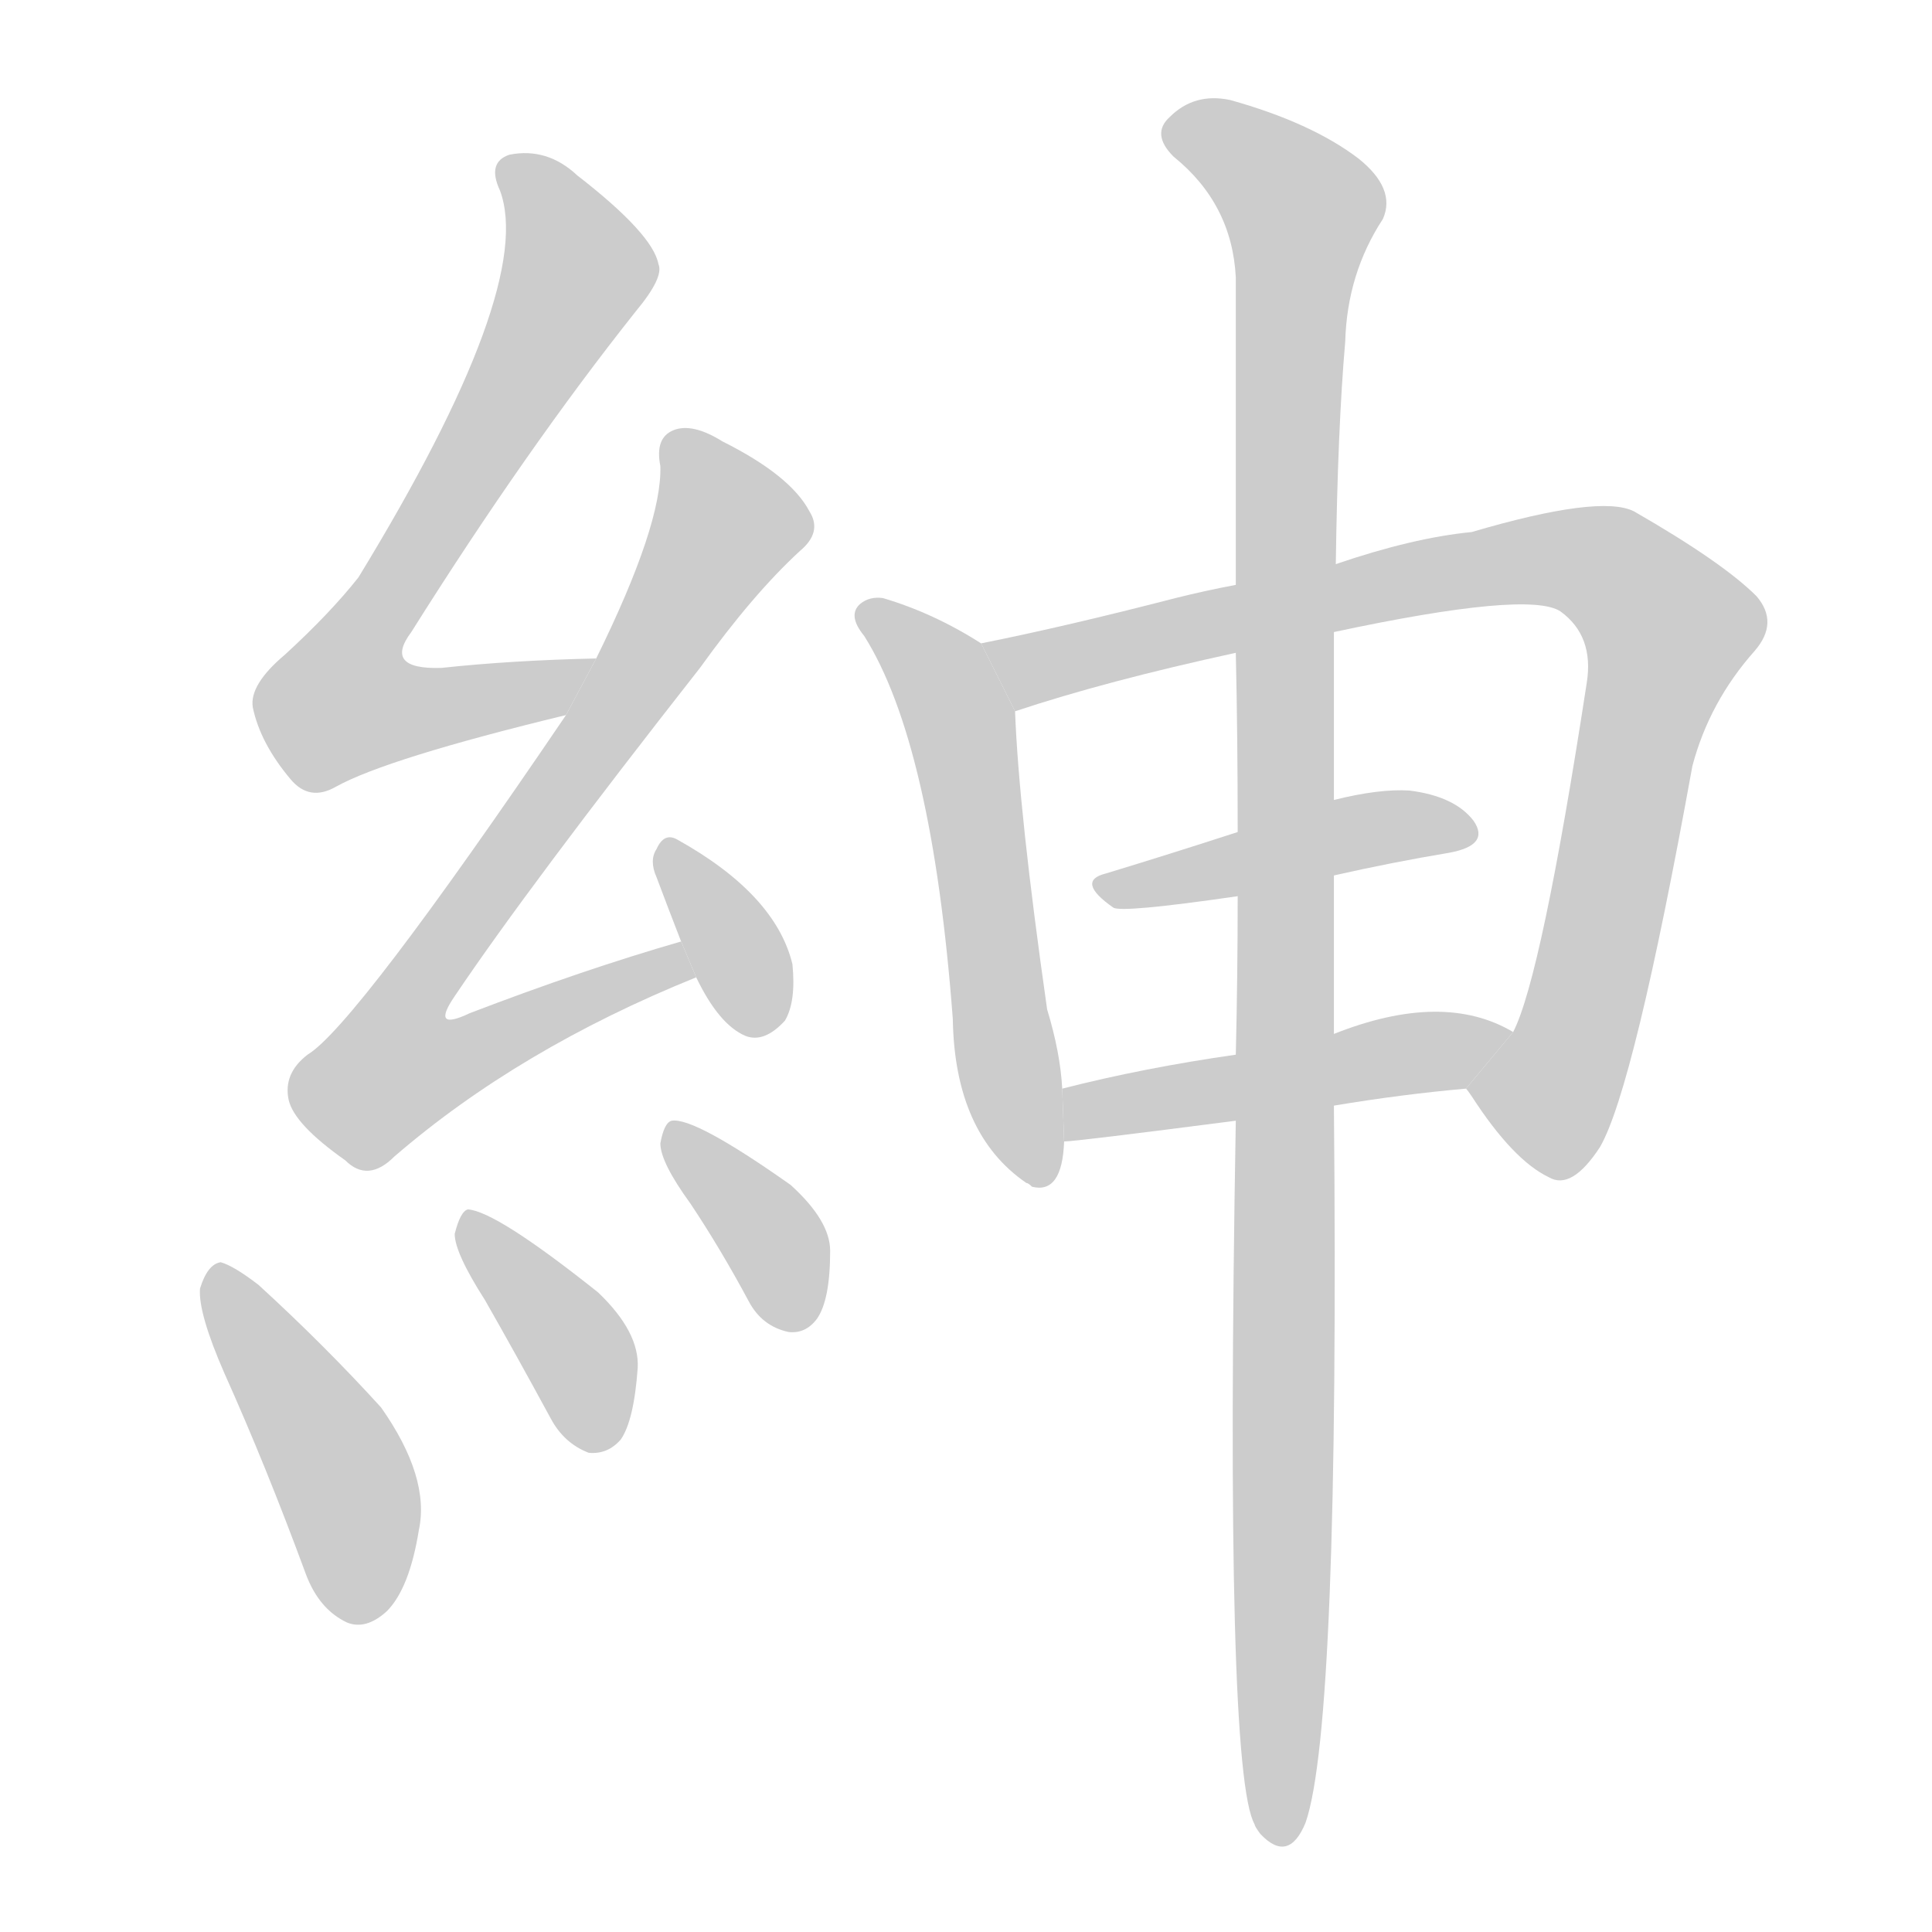 <!--
AnimCJK 2016-2018 Copyright Francois Mizessyn, http://gooo.free.fr/animCJK/
Derived from:
    MakeMeAHanzi project - https://github.com/skishore/makemeahanzi
    Arphic PL KaitiM GB - https://apps.ubuntu.com/cat/applications/precise/fonts-arphic-gkai00mp/
    Arphic PL UKai - https://apps.ubuntu.com/cat/applications/fonts-arphic-ukai/
You can redistribute and/or modify this file under the terms of the Arphic Public License
as published by Arphic Technology Co., Ltd.
You should have received a copy of this license (the directory "APL") along with this file;
if not, see http://ftp.gnu.org/non-gnu/chinese-fonts-truetype/LICENSE.
-->
<svg id="z32051" class="acjk" version="1.1" viewBox="0 0 1024 1024" xmlns="http://www.w3.org/2000/svg" xmlns:xlink="http://www.w3.org/1999/xlink">
<style>
<![CDATA[
@keyframes z32051k {
	from {
		stroke:#ccc;
		stroke-dashoffset:3334;
	}
	1% {
		stroke:#c00;
		stroke-dashoffset:3334;
	}
	75% {
		stroke:#c00;
		stroke-dashoffset:0;
	}
	to {
		stroke:#000;
	}
}
#z32051 path[clip-path] {
	animation:z32051k 1s linear both;
	stroke-dasharray:3334;
	stroke-width:128;
	stroke-linecap:round;
	fill:none;
}
#z32051 path[clip-path="url(#z32051c1)"] {animation-delay:1s;}
#z32051 path[clip-path="url(#z32051c2)"] {animation-delay:2s;}
#z32051 path[clip-path="url(#z32051c3)"] {animation-delay:3s;}
#z32051 path[clip-path="url(#z32051c4)"] {animation-delay:4s;}
#z32051 path[clip-path="url(#z32051c5)"] {animation-delay:5s;}
#z32051 path[clip-path="url(#z32051c6)"] {animation-delay:6s;}
#z32051 path[clip-path="url(#z32051c7)"] {animation-delay:7s;}
#z32051 path[clip-path="url(#z32051c8)"] {animation-delay:8s;}
#z32051 path[clip-path="url(#z32051c9)"] {animation-delay:9s;}
#z32051 path[clip-path="url(#z32051c10)"] {animation-delay:10s;}
#z32051 path[clip-path="url(#z32051c11)"] {animation-delay:11s;}
#z32051 path {fill:#ccc;}
]]>
</style>
<path id="z32051d1" d="M316 349Q271 350 234 354Q203 355 218 335Q279 238 337 165Q352 147 349 140Q346 124 306 93Q290 78 270 82Q258 86 265 101Q284 152 190 306Q175 325 151 347Q132 363 134 375Q138 394 154 413Q164 425 178 417Q205 402 300 379L316 349 Z"/>
<path id="z32051d2" d="M361 499Q309 514 249 537Q228 547 241 528Q280 470 371 354Q399 315 424 292Q436 282 429 271Q419 252 383 234Q367 224 357 228Q347 232 350 247Q351 278 316 349L300 379Q188 544 163 559Q150 569 153 583Q156 596 183 615Q195 627 209 613Q275 556 369 518L361 499 Z"/>
<path id="z32051d3" d="M369 518Q381 543 395 549Q405 553 416 541Q422 531 420 511Q411 474 359 445Q352 441 348 450Q344 456 348 465Q354 481 361 499L369 518 Z"/>
<path id="z32051d4" d="M119 728Q141 777 162 834Q169 853 184 860Q194 864 205 854Q217 842 222 811Q228 783 202 746Q172 713 137 681Q124 671 117 669Q110 670 106 683Q105 696 119 728 Z"/>
<path id="z32051d5" d="M257 689Q273 717 292 752Q299 765 312 770Q322 771 329 763Q336 753 338 725Q339 706 317 685Q263 642 248 641Q244 642 241 654Q241 664 257 689 Z"/>
<path id="z32051d6" d="M366 638Q382 662 397 690Q404 703 418 706Q427 707 433 699Q440 689 440 663Q440 647 419 628Q368 592 356 594Q352 595 350 606Q350 616 366 638 Z"/>
<path id="z32051d7" d="M520 341Q495 325 468 317Q461 316 456 320Q449 326 458 337Q494 394 505 540Q506 601 544 627Q545 627 547 629Q563 633 564 605L563 577Q562 558 555 535Q540 430 538 377L520 341 Z"/>
<path id="z32051d8" d="M777 577Q778 578 780 581Q802 615 821 624Q833 631 848 608Q866 577 897 406Q906 372 930 345Q943 330 931 316Q913 298 866 271Q848 262 780 282Q749 285 708 299L655 310Q639 313 623 317Q565 332 520 341L538 377Q586 361 655 346L707 335Q810 313 827 324Q845 337 841 362Q817 518 802 547L777 577 Z"/>
<path id="z32051d9" d="M707 464Q738 457 768 452Q790 448 781 435Q771 422 747 419Q731 418 707 424L656 441Q619 453 586 463Q570 467 590 481Q594 484 656 475L707 464 Z"/>
<path id="z32051d10" d="M707 586Q743 580 777 577L802 547Q765 525 707 548L655 559Q606 566 563 577L564 605Q570 605 655 594L707 586 Z"/>
<path id="z32051d11" d="M655 594Q649 939 665 967Q665 968 668 972Q683 988 692 966Q710 914 707 586L707 548Q707 503 707 464L707 424Q707 375 707 335L708 299Q709 227 713 181Q714 145 733 116Q740 100 720 84Q695 65 652 53Q633 49 620 62Q610 71 622 83Q653 108 655 147Q655 210 655 310L655 346Q656 389 656 441L656 475Q656 517 655 559L655 594 Z"/>
<defs>
	<clipPath id="z32051c1"><use xlink:href="#z32051d1"/></clipPath>
	<clipPath id="z32051c2"><use xlink:href="#z32051d2"/></clipPath>
	<clipPath id="z32051c3"><use xlink:href="#z32051d3"/></clipPath>
	<clipPath id="z32051c4"><use xlink:href="#z32051d4"/></clipPath>
	<clipPath id="z32051c5"><use xlink:href="#z32051d5"/></clipPath>
	<clipPath id="z32051c6"><use xlink:href="#z32051d6"/></clipPath>
	<clipPath id="z32051c7"><use xlink:href="#z32051d7"/></clipPath>
	<clipPath id="z32051c8"><use xlink:href="#z32051d8"/></clipPath>
	<clipPath id="z32051c9"><use xlink:href="#z32051d9"/></clipPath>
	<clipPath id="z32051c10"><use xlink:href="#z32051d10"/></clipPath>
	<clipPath id="z32051c11"><use xlink:href="#z32051d11"/></clipPath>
</defs>
<path pathLength="3333" clip-path="url(#z32051c1)" d="M271 87L306 148L176 362L195 385L308 355"/>
<path pathLength="3333" clip-path="url(#z32051c2)" d="M359 234L387 281L196 558L217 580L362 513"/>
<path pathLength="3333" clip-path="url(#z32051c3)" d="M355 451L403 546"/>
<path pathLength="3333" clip-path="url(#z32051c4)" d="M116 676L202 852"/>
<path pathLength="3333" clip-path="url(#z32051c5)" d="M250 647L318 765"/>
<path pathLength="3333" clip-path="url(#z32051c6)" d="M359 604L426 699"/>
<path pathLength="3333" clip-path="url(#z32051c7)" d="M462 326L509 383L541 623"/>
<path pathLength="3333" clip-path="url(#z32051c8)" d="M528 344L828 295L875 320L887 344L807 613"/>
<path pathLength="3333" clip-path="url(#z32051c9)" d="M586 471L778 439"/>
<path pathLength="3333" clip-path="url(#z32051c10)" d="M568 597L794 551"/>
<path pathLength="3333" clip-path="url(#z32051c11)" d="M623 73L693 120L676 974"/>
</svg>
